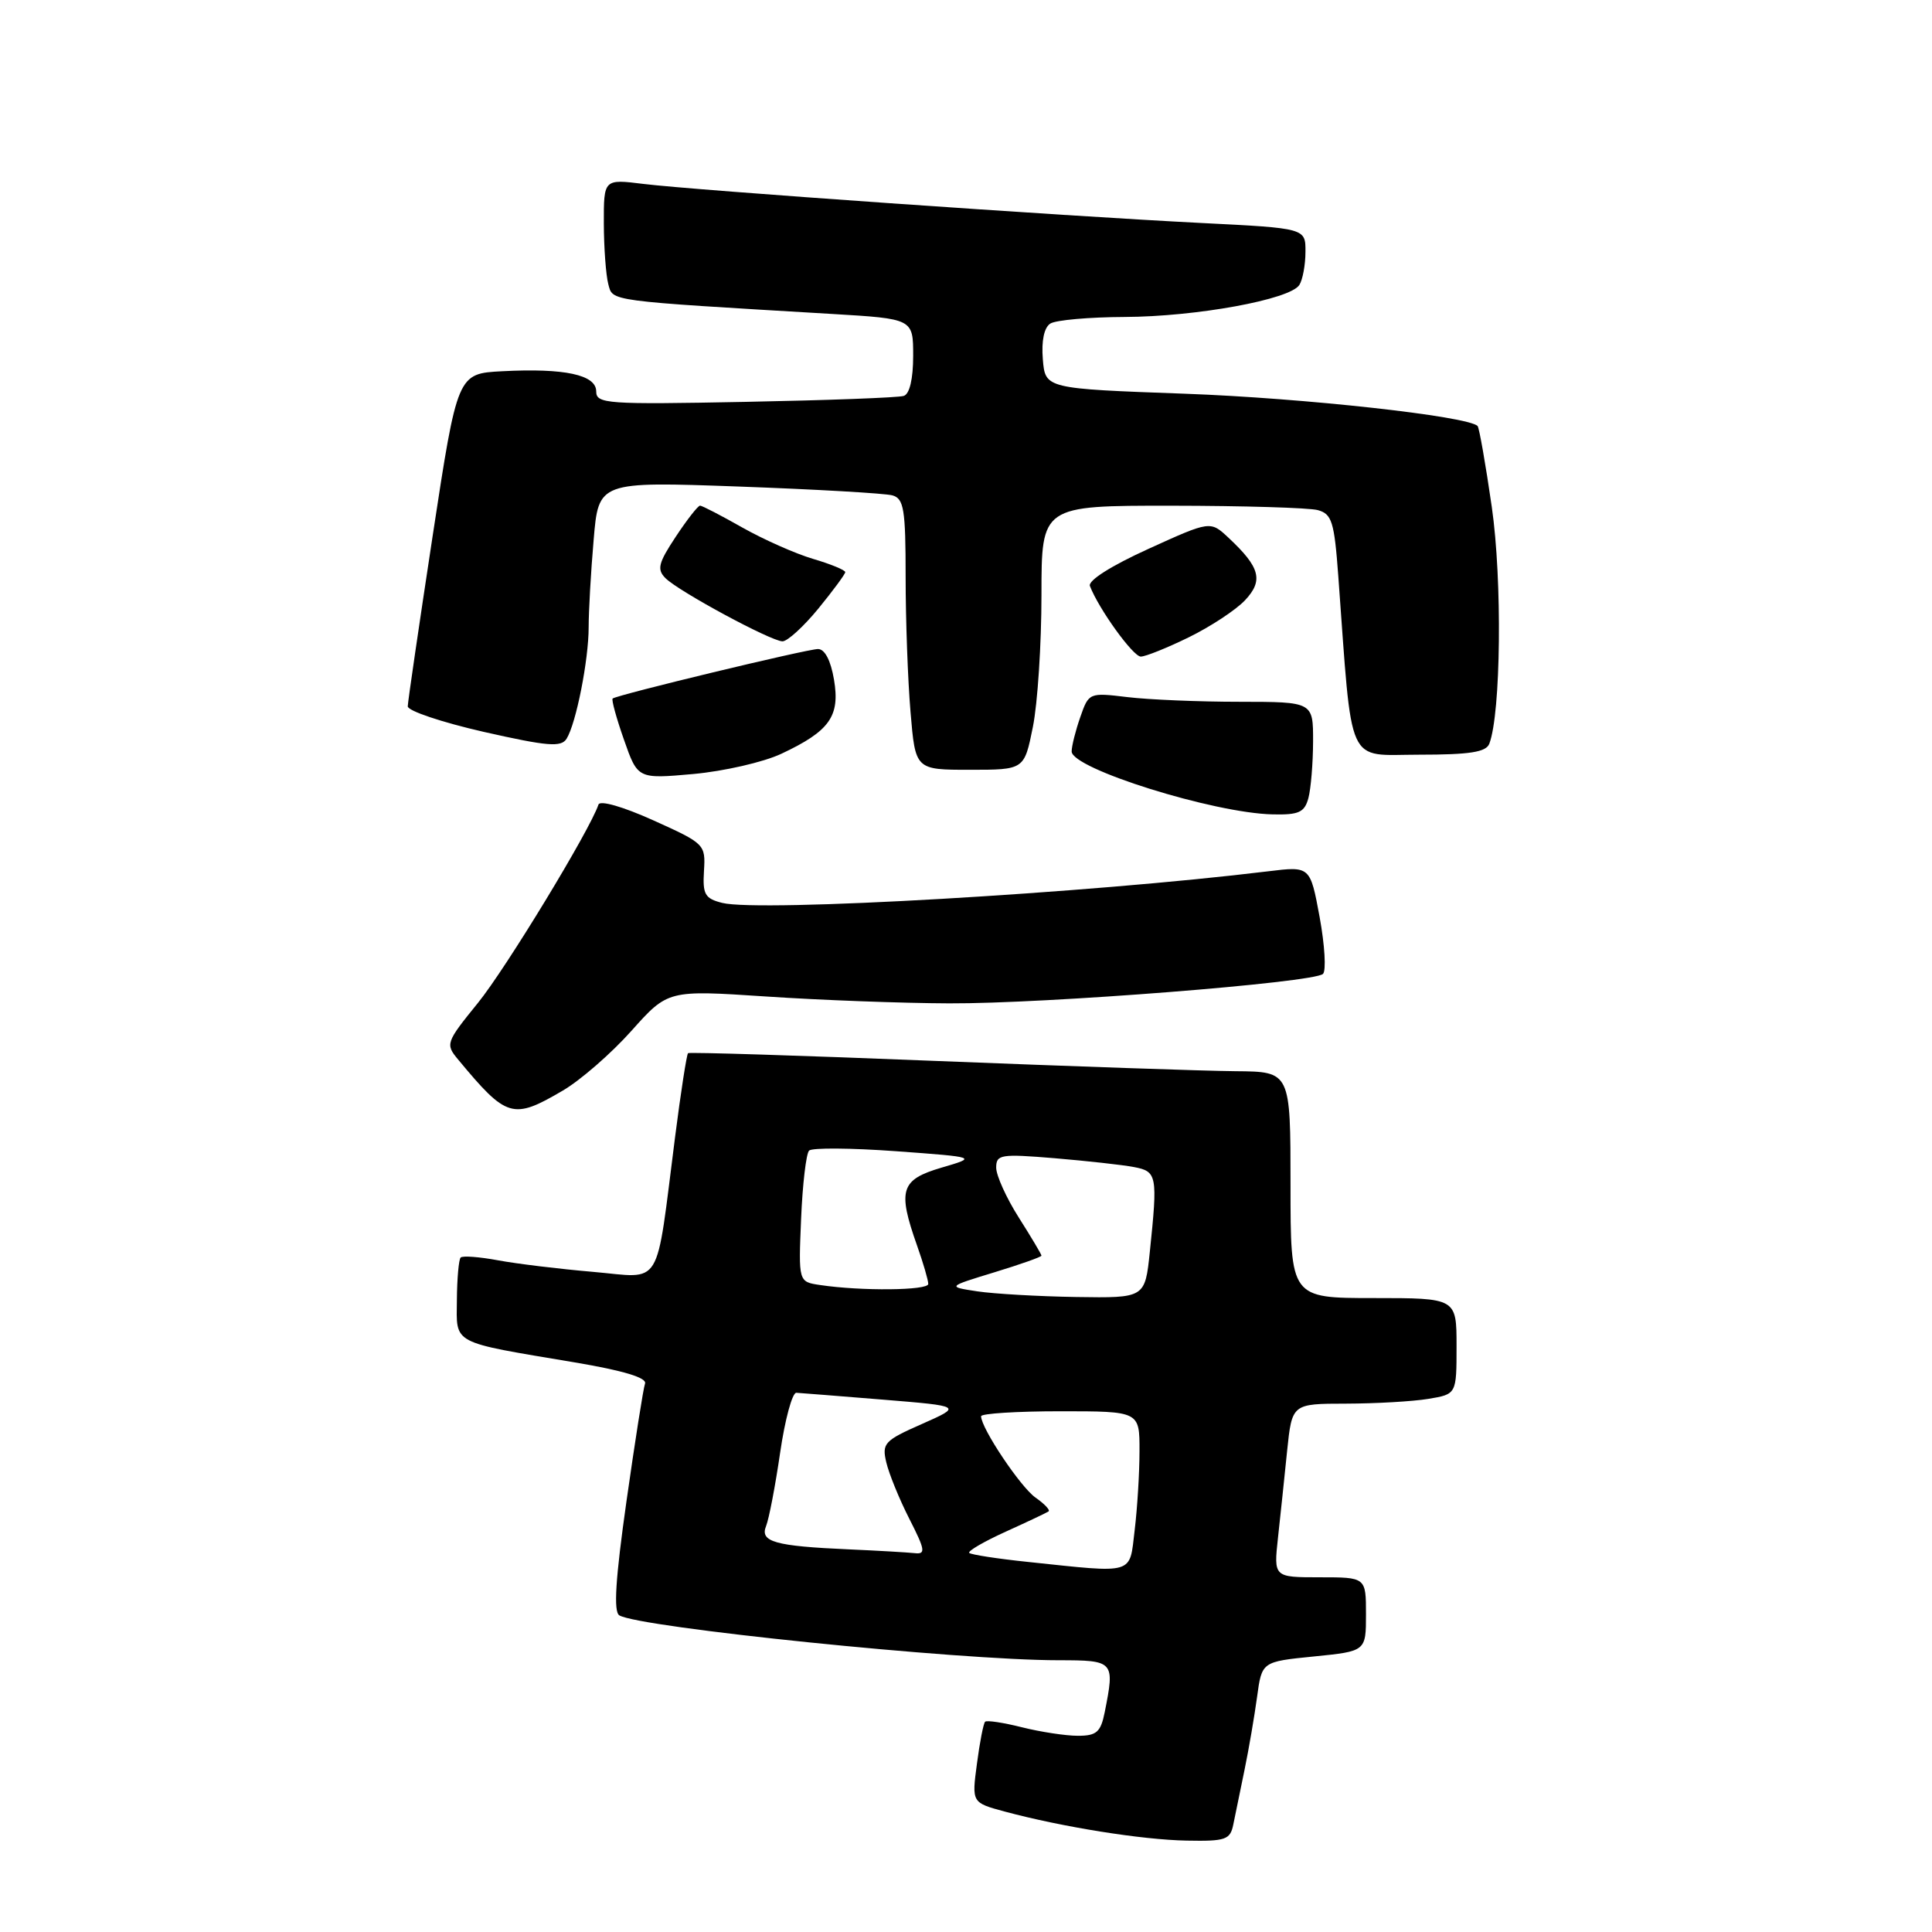 <?xml version="1.0" encoding="UTF-8" standalone="no"?>
<!DOCTYPE svg PUBLIC "-//W3C//DTD SVG 1.1//EN" "http://www.w3.org/Graphics/SVG/1.1/DTD/svg11.dtd" >
<svg xmlns="http://www.w3.org/2000/svg" xmlns:xlink="http://www.w3.org/1999/xlink" version="1.1" viewBox="0 0 256 256">
 <g >
 <path fill="currentColor"
d=" M 163.42 241.75 C 163.68 240.51 164.35 237.25 164.91 234.50 C 165.48 231.75 166.22 227.40 166.57 224.84 C 167.20 220.18 167.20 220.18 174.10 219.49 C 181.00 218.80 181.00 218.80 181.00 213.90 C 181.00 209.00 181.00 209.00 174.88 209.00 C 168.77 209.00 168.77 209.00 169.34 203.75 C 169.66 200.86 170.20 195.69 170.55 192.25 C 171.20 186.00 171.20 186.00 178.35 185.99 C 182.28 185.98 187.19 185.70 189.25 185.36 C 193.00 184.74 193.00 184.74 193.00 178.37 C 193.00 172.00 193.00 172.00 182.00 172.00 C 171.00 172.00 171.00 172.00 171.00 157.00 C 171.00 142.00 171.00 142.00 163.75 141.94 C 159.76 141.91 141.88 141.29 124.00 140.58 C 106.12 139.86 91.35 139.40 91.17 139.55 C 90.99 139.71 90.21 144.71 89.45 150.67 C 86.83 171.12 87.91 169.34 78.60 168.53 C 74.15 168.15 68.48 167.46 66.00 167.00 C 63.53 166.54 61.29 166.37 61.04 166.63 C 60.79 166.88 60.56 169.41 60.54 172.24 C 60.49 178.21 59.63 177.75 76.19 180.53 C 82.60 181.61 85.74 182.56 85.47 183.33 C 85.24 183.97 84.14 190.99 83.01 198.93 C 81.55 209.23 81.28 213.55 82.06 214.04 C 84.68 215.65 126.98 219.99 140.25 219.99 C 147.65 220.00 147.73 220.09 146.38 226.88 C 145.85 229.52 145.30 230.00 142.82 230.00 C 141.21 230.00 137.87 229.49 135.40 228.87 C 132.94 228.25 130.74 227.92 130.53 228.14 C 130.31 228.36 129.82 230.86 129.45 233.70 C 128.76 238.86 128.76 238.86 133.13 240.04 C 140.75 242.09 151.31 243.78 157.23 243.89 C 162.41 243.99 163.01 243.78 163.42 241.75 Z  M 74.57 144.51 C 76.90 143.15 80.99 139.59 83.66 136.60 C 88.50 131.18 88.50 131.18 101.50 132.04 C 108.65 132.52 119.57 132.93 125.77 132.95 C 138.53 133.01 174.08 130.21 175.30 129.05 C 175.74 128.64 175.54 125.25 174.86 121.53 C 173.61 114.77 173.61 114.77 168.06 115.45 C 144.11 118.37 100.66 120.88 95.70 119.64 C 93.40 119.06 93.09 118.51 93.28 115.40 C 93.50 111.88 93.38 111.77 86.57 108.70 C 82.56 106.89 79.50 106.01 79.30 106.61 C 78.17 110.00 67.02 128.35 63.33 132.89 C 59.08 138.13 59.00 138.35 60.70 140.39 C 67.15 148.16 67.94 148.40 74.57 144.51 Z  M 173.37 105.75 C 173.70 104.51 173.98 101.14 173.99 98.25 C 174.00 93.00 174.00 93.00 164.25 92.99 C 158.89 92.99 152.20 92.71 149.39 92.37 C 144.32 91.76 144.27 91.78 143.14 95.03 C 142.51 96.83 142.00 98.87 142.00 99.57 C 142.00 101.85 160.80 107.74 168.63 107.91 C 172.11 107.99 172.86 107.64 173.37 105.75 Z  M 103.53 99.88 C 109.94 96.87 111.33 94.91 110.51 90.06 C 110.08 87.51 109.29 86.00 108.39 86.00 C 106.96 86.00 81.80 92.06 81.18 92.56 C 81.00 92.70 81.67 95.15 82.68 98.02 C 84.50 103.22 84.50 103.22 91.87 102.56 C 95.93 102.19 101.17 100.99 103.53 99.88 Z  M 136.86 96.33 C 137.49 93.22 138.00 85.34 138.00 78.83 C 138.00 67.00 138.00 67.00 155.25 67.01 C 164.74 67.02 173.45 67.28 174.61 67.59 C 176.48 68.10 176.80 69.12 177.33 76.33 C 179.23 102.09 178.28 100.00 188.04 100.00 C 194.77 100.00 196.91 99.66 197.34 98.55 C 198.88 94.53 199.07 76.87 197.67 67.17 C 196.85 61.49 196.00 56.67 195.79 56.45 C 194.48 55.14 172.71 52.74 157.00 52.17 C 138.50 51.50 138.50 51.50 138.18 47.60 C 137.98 45.16 138.35 43.39 139.18 42.87 C 139.91 42.41 144.32 42.02 149.00 42.00 C 158.52 41.96 170.94 39.69 172.17 37.76 C 172.61 37.07 172.98 35.09 172.98 33.37 C 173.00 30.24 173.00 30.24 159.25 29.55 C 140.92 28.63 91.84 25.19 85.25 24.37 C 80.00 23.72 80.00 23.72 80.01 29.61 C 80.02 32.85 80.29 36.46 80.60 37.64 C 81.22 39.95 80.22 39.82 110.25 41.60 C 121.00 42.24 121.00 42.24 121.00 47.15 C 121.00 50.20 120.53 52.22 119.75 52.46 C 119.06 52.69 109.61 53.04 98.75 53.25 C 80.37 53.61 79.00 53.51 79.00 51.86 C 79.00 49.66 74.80 48.76 66.56 49.19 C 60.61 49.50 60.61 49.50 57.33 71.00 C 55.53 82.83 54.04 92.99 54.03 93.59 C 54.01 94.19 58.55 95.71 64.11 96.98 C 72.57 98.89 74.36 99.04 75.08 97.88 C 76.34 95.84 78.00 87.46 78.00 83.10 C 78.00 81.01 78.29 75.81 78.66 71.55 C 79.31 63.80 79.31 63.80 97.91 64.47 C 108.13 64.84 117.29 65.37 118.25 65.64 C 119.77 66.07 120.00 67.48 120.00 76.42 C 120.00 82.07 120.29 90.14 120.65 94.35 C 121.29 102.00 121.29 102.00 128.51 102.00 C 135.72 102.00 135.72 102.00 136.86 96.33 Z  M 157.53 84.44 C 160.41 83.03 163.75 80.83 164.97 79.54 C 167.44 76.91 166.98 75.18 162.78 71.25 C 160.37 69.00 160.37 69.00 152.17 72.73 C 147.24 74.97 144.14 76.93 144.42 77.65 C 145.58 80.68 150.14 87.00 151.16 87.00 C 151.79 87.00 154.65 85.85 157.53 84.44 Z  M 108.43 80.65 C 110.39 78.25 112.00 76.07 112.00 75.81 C 112.00 75.54 110.09 74.75 107.75 74.06 C 105.41 73.37 101.20 71.50 98.38 69.91 C 95.56 68.31 93.03 67.00 92.76 67.00 C 92.49 67.00 91.04 68.85 89.54 71.12 C 87.23 74.61 87.02 75.45 88.18 76.61 C 89.94 78.37 102.13 84.95 103.68 84.98 C 104.33 84.99 106.47 83.04 108.43 80.65 Z  M 136.18 206.96 C 132.15 206.54 128.67 206.00 128.43 205.77 C 128.20 205.53 130.37 204.27 133.25 202.96 C 136.14 201.65 138.70 200.44 138.94 200.27 C 139.18 200.09 138.40 199.27 137.20 198.43 C 135.22 197.04 130.00 189.24 130.00 187.66 C 130.00 187.30 134.72 187.00 140.50 187.00 C 151.00 187.00 151.00 187.00 150.99 192.25 C 150.99 195.14 150.70 199.86 150.35 202.75 C 149.63 208.73 150.53 208.47 136.18 206.96 Z  M 112.50 205.30 C 102.67 204.87 100.66 204.30 101.51 202.21 C 101.89 201.27 102.73 196.90 103.37 192.50 C 104.01 188.10 104.98 184.52 105.52 184.55 C 106.06 184.58 111.22 184.99 117.00 185.46 C 127.50 186.32 127.50 186.32 122.15 188.69 C 117.18 190.88 116.84 191.25 117.44 193.78 C 117.79 195.27 119.16 198.64 120.49 201.25 C 122.60 205.39 122.69 205.97 121.20 205.80 C 120.27 205.70 116.35 205.47 112.50 205.30 Z  M 129.50 171.11 C 125.50 170.50 125.50 170.50 131.75 168.59 C 135.19 167.54 138.00 166.55 138.00 166.38 C 138.00 166.21 136.65 163.94 135.00 161.34 C 133.35 158.74 132.00 155.76 132.00 154.72 C 132.00 152.97 132.59 152.88 139.75 153.47 C 144.01 153.83 148.74 154.35 150.25 154.64 C 153.32 155.22 153.41 155.74 152.36 165.85 C 151.72 172.00 151.72 172.00 142.61 171.86 C 137.60 171.78 131.70 171.44 129.50 171.11 Z  M 108.65 170.27 C 105.80 169.85 105.80 169.85 106.15 161.51 C 106.34 156.92 106.82 152.85 107.21 152.46 C 107.59 152.07 112.77 152.11 118.71 152.54 C 129.50 153.33 129.50 153.33 124.75 154.72 C 119.35 156.31 118.91 157.67 121.50 165.00 C 122.33 167.34 123.00 169.64 123.00 170.13 C 123.00 171.00 114.09 171.09 108.65 170.27 Z "/>
</g>
</svg>